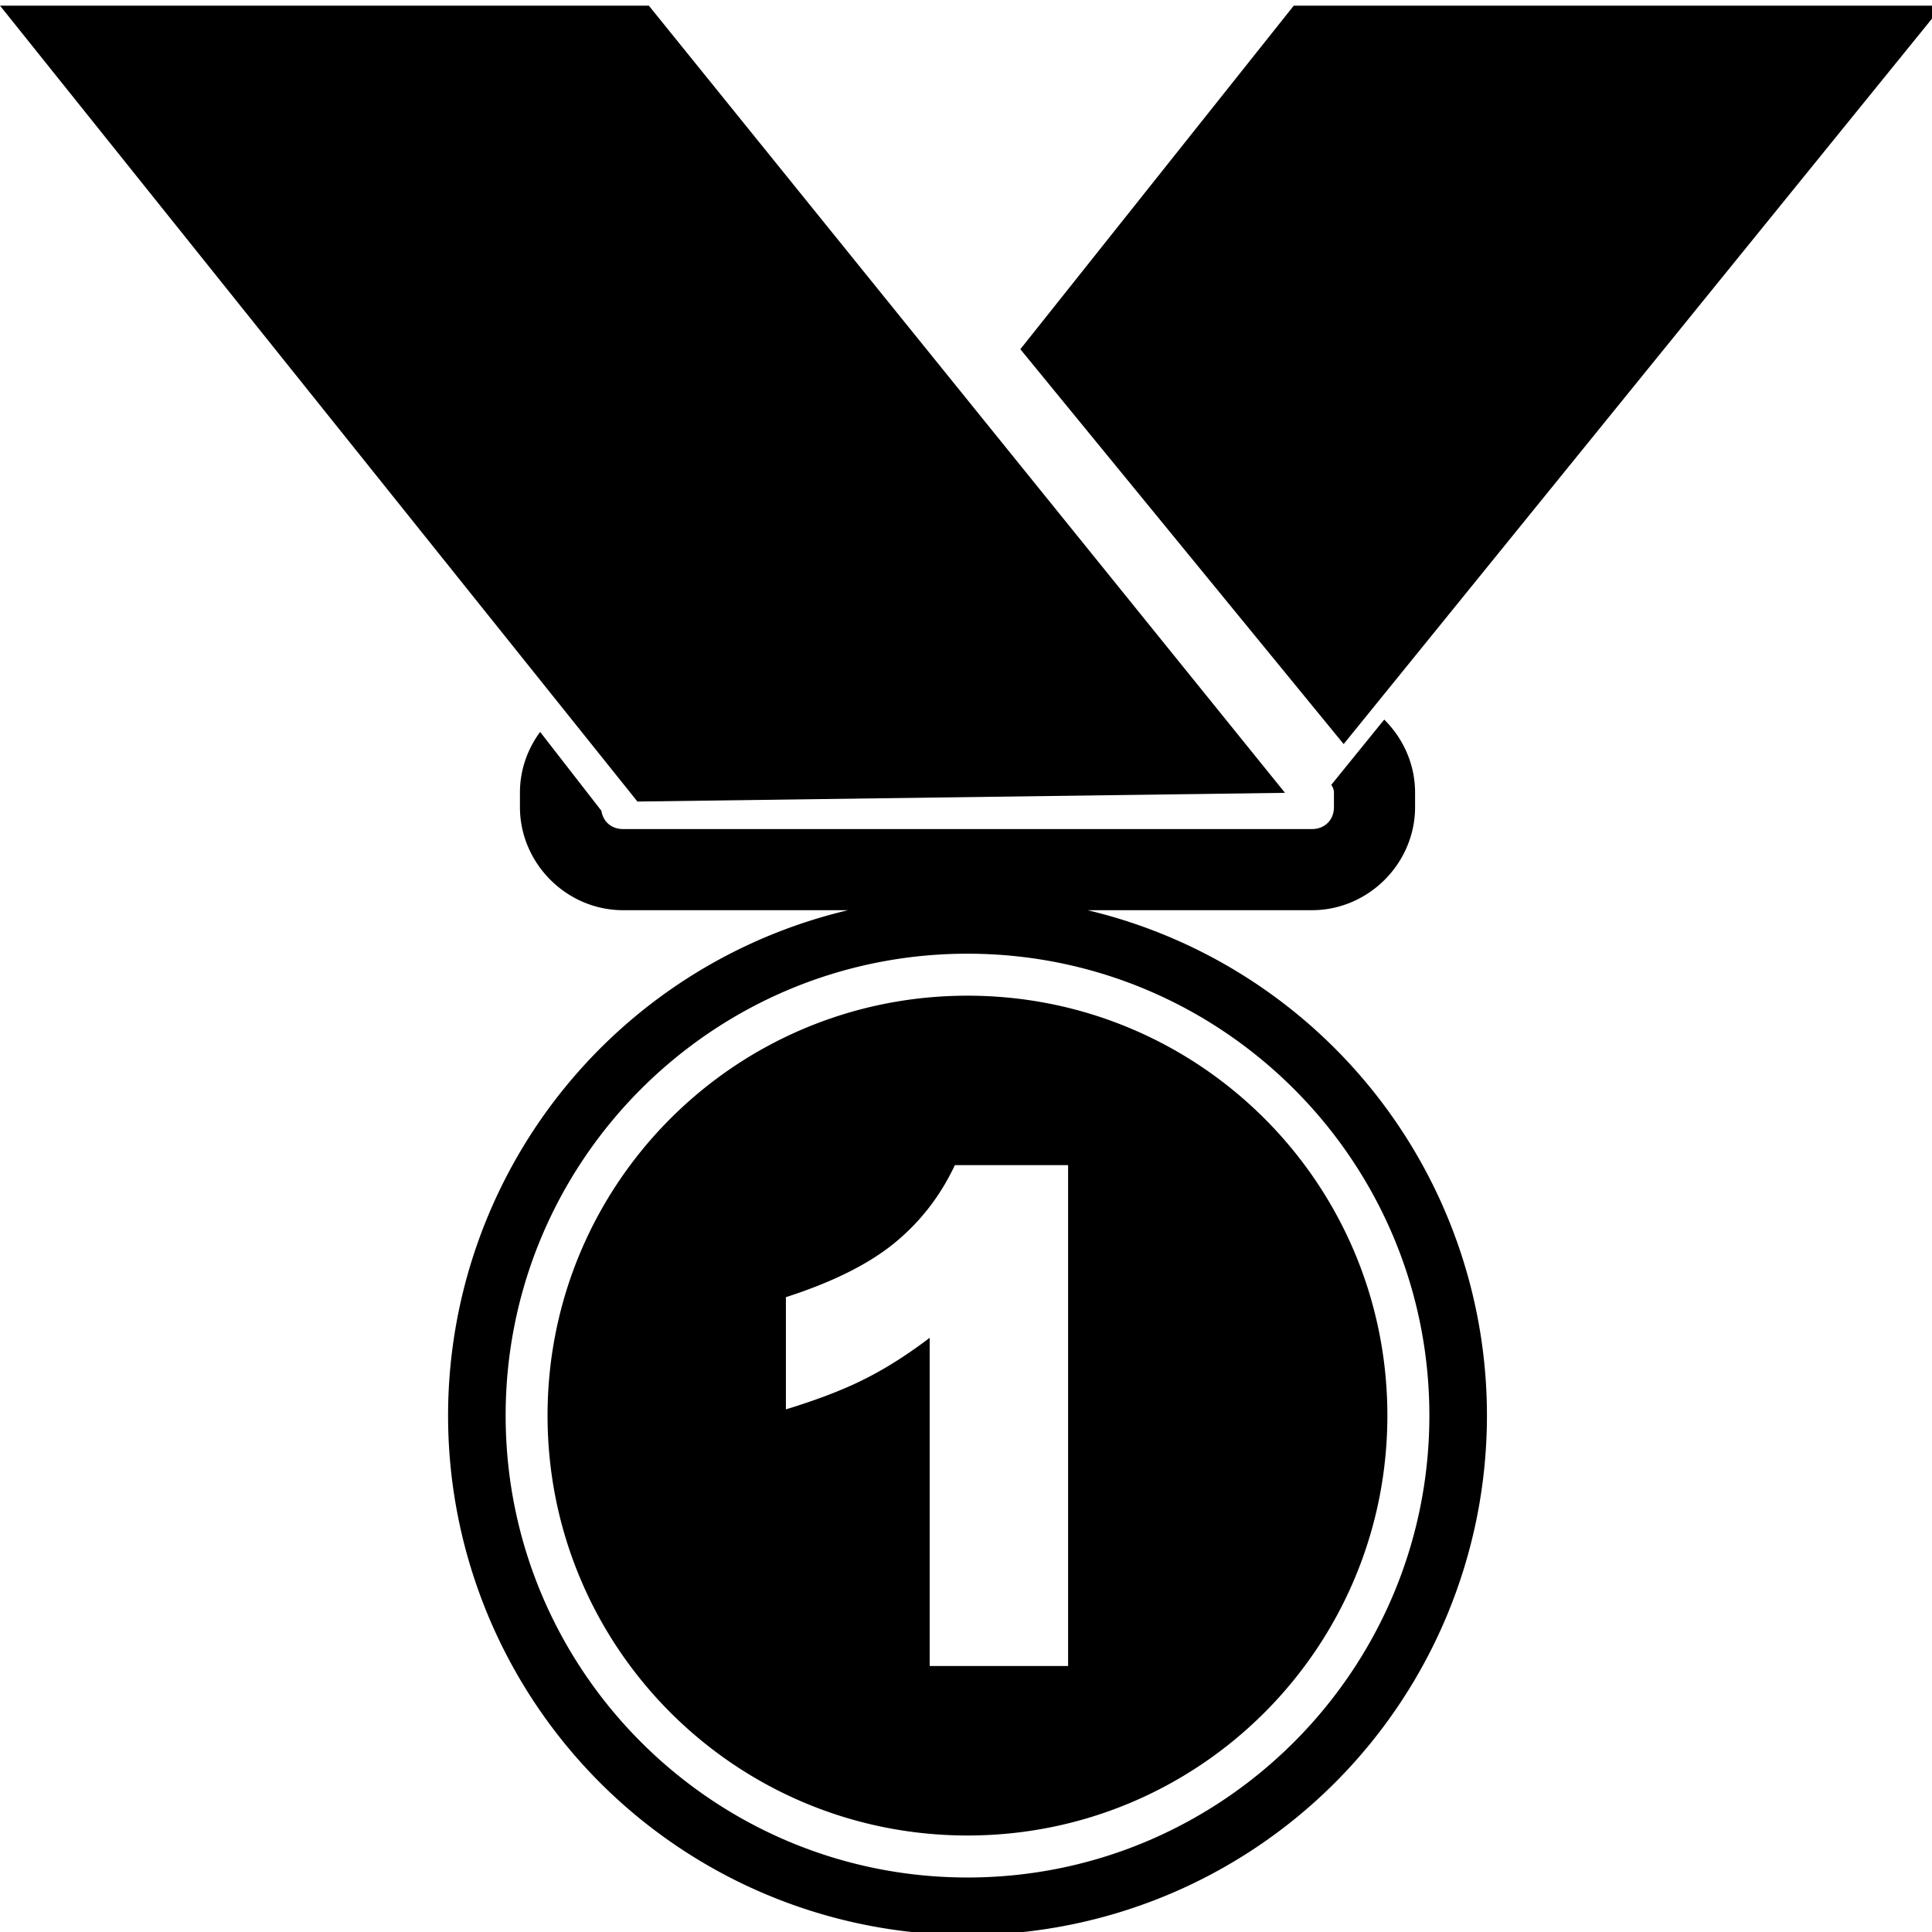 <?xml version="1.0" encoding="UTF-8" standalone="no"?>
<!-- Created with Inkscape (http://www.inkscape.org/) -->

<svg
  width="150"
  height="150"
  viewBox="0 0 39.688 39.688"
  version="1.1"
  id="svg1168"
  xmlns="http://www.w3.org/2000/svg"
>
  <defs
    id="defs1165"/>
  <path
    id="rect11852"
    style="color:#000000;;stroke-width:3.78;stroke-linecap:round;-inkscape-stroke:none"
    d="M 0 0.438 L 49.412 62.135 L 99.611 61.459 L 50.297 0.438 L 0 0.438 z M 100.291 0.438 L 79.096 27.07 L 104.158 57.68 L 150.582 0.438 L 100.291 0.438 z M 107.303 55.781 L 103.199 60.84 C 103.324 61.024 103.406 61.224 103.406 61.439 L 103.406 62.561 C 103.406 63.559 102.699 64.268 101.701 64.268 L 48.299 64.268 C 47.402 64.268 46.746 63.692 46.621 62.852 L 41.871 56.738 C 40.892 58.063 40.305 59.688 40.305 61.439 L 40.305 62.561 C 40.305 66.935 43.925 70.557 48.299 70.557 L 65.74 70.557 A 40.267 40.267 0 0 0 34.734 109.734 A 40.267 40.267 0 0 0 75 150 A 40.267 40.267 0 0 0 115.266 109.734 A 40.267 40.267 0 0 0 84.303 70.557 L 101.701 70.557 C 106.075 70.557 109.695 66.935 109.695 62.561 L 109.695 61.439 C 109.695 59.238 108.771 57.235 107.303 55.781 z M 75 73.93 C 94.755 73.93 110.803 89.975 110.803 109.73 C 110.803 129.485 94.755 145.541 75 145.541 C 55.245 145.541 39.197 129.485 39.197 109.73 C 39.197 89.975 55.245 73.93 75 73.93 z M 75 77.184 C 57.004 77.184 42.445 91.734 42.445 109.73 C 42.445 127.727 57.004 142.285 75 142.285 C 92.996 142.285 107.547 127.727 107.547 109.73 C 107.547 91.734 92.996 77.184 75 77.184 z M 74.021 90.32 L 82.797 90.32 L 82.797 129.146 L 72.068 129.146 L 72.068 103.705 C 70.332 105.025 68.648 106.092 67.016 106.908 C 65.401 107.724 63.37 108.505 60.922 109.252 L 60.922 100.555 C 64.533 99.391 67.337 97.993 69.334 96.361 C 71.331 94.729 72.893 92.716 74.021 90.32 z "
    transform="scale(0.265)"/>
  <g
    id="layer1"/>
</svg>
